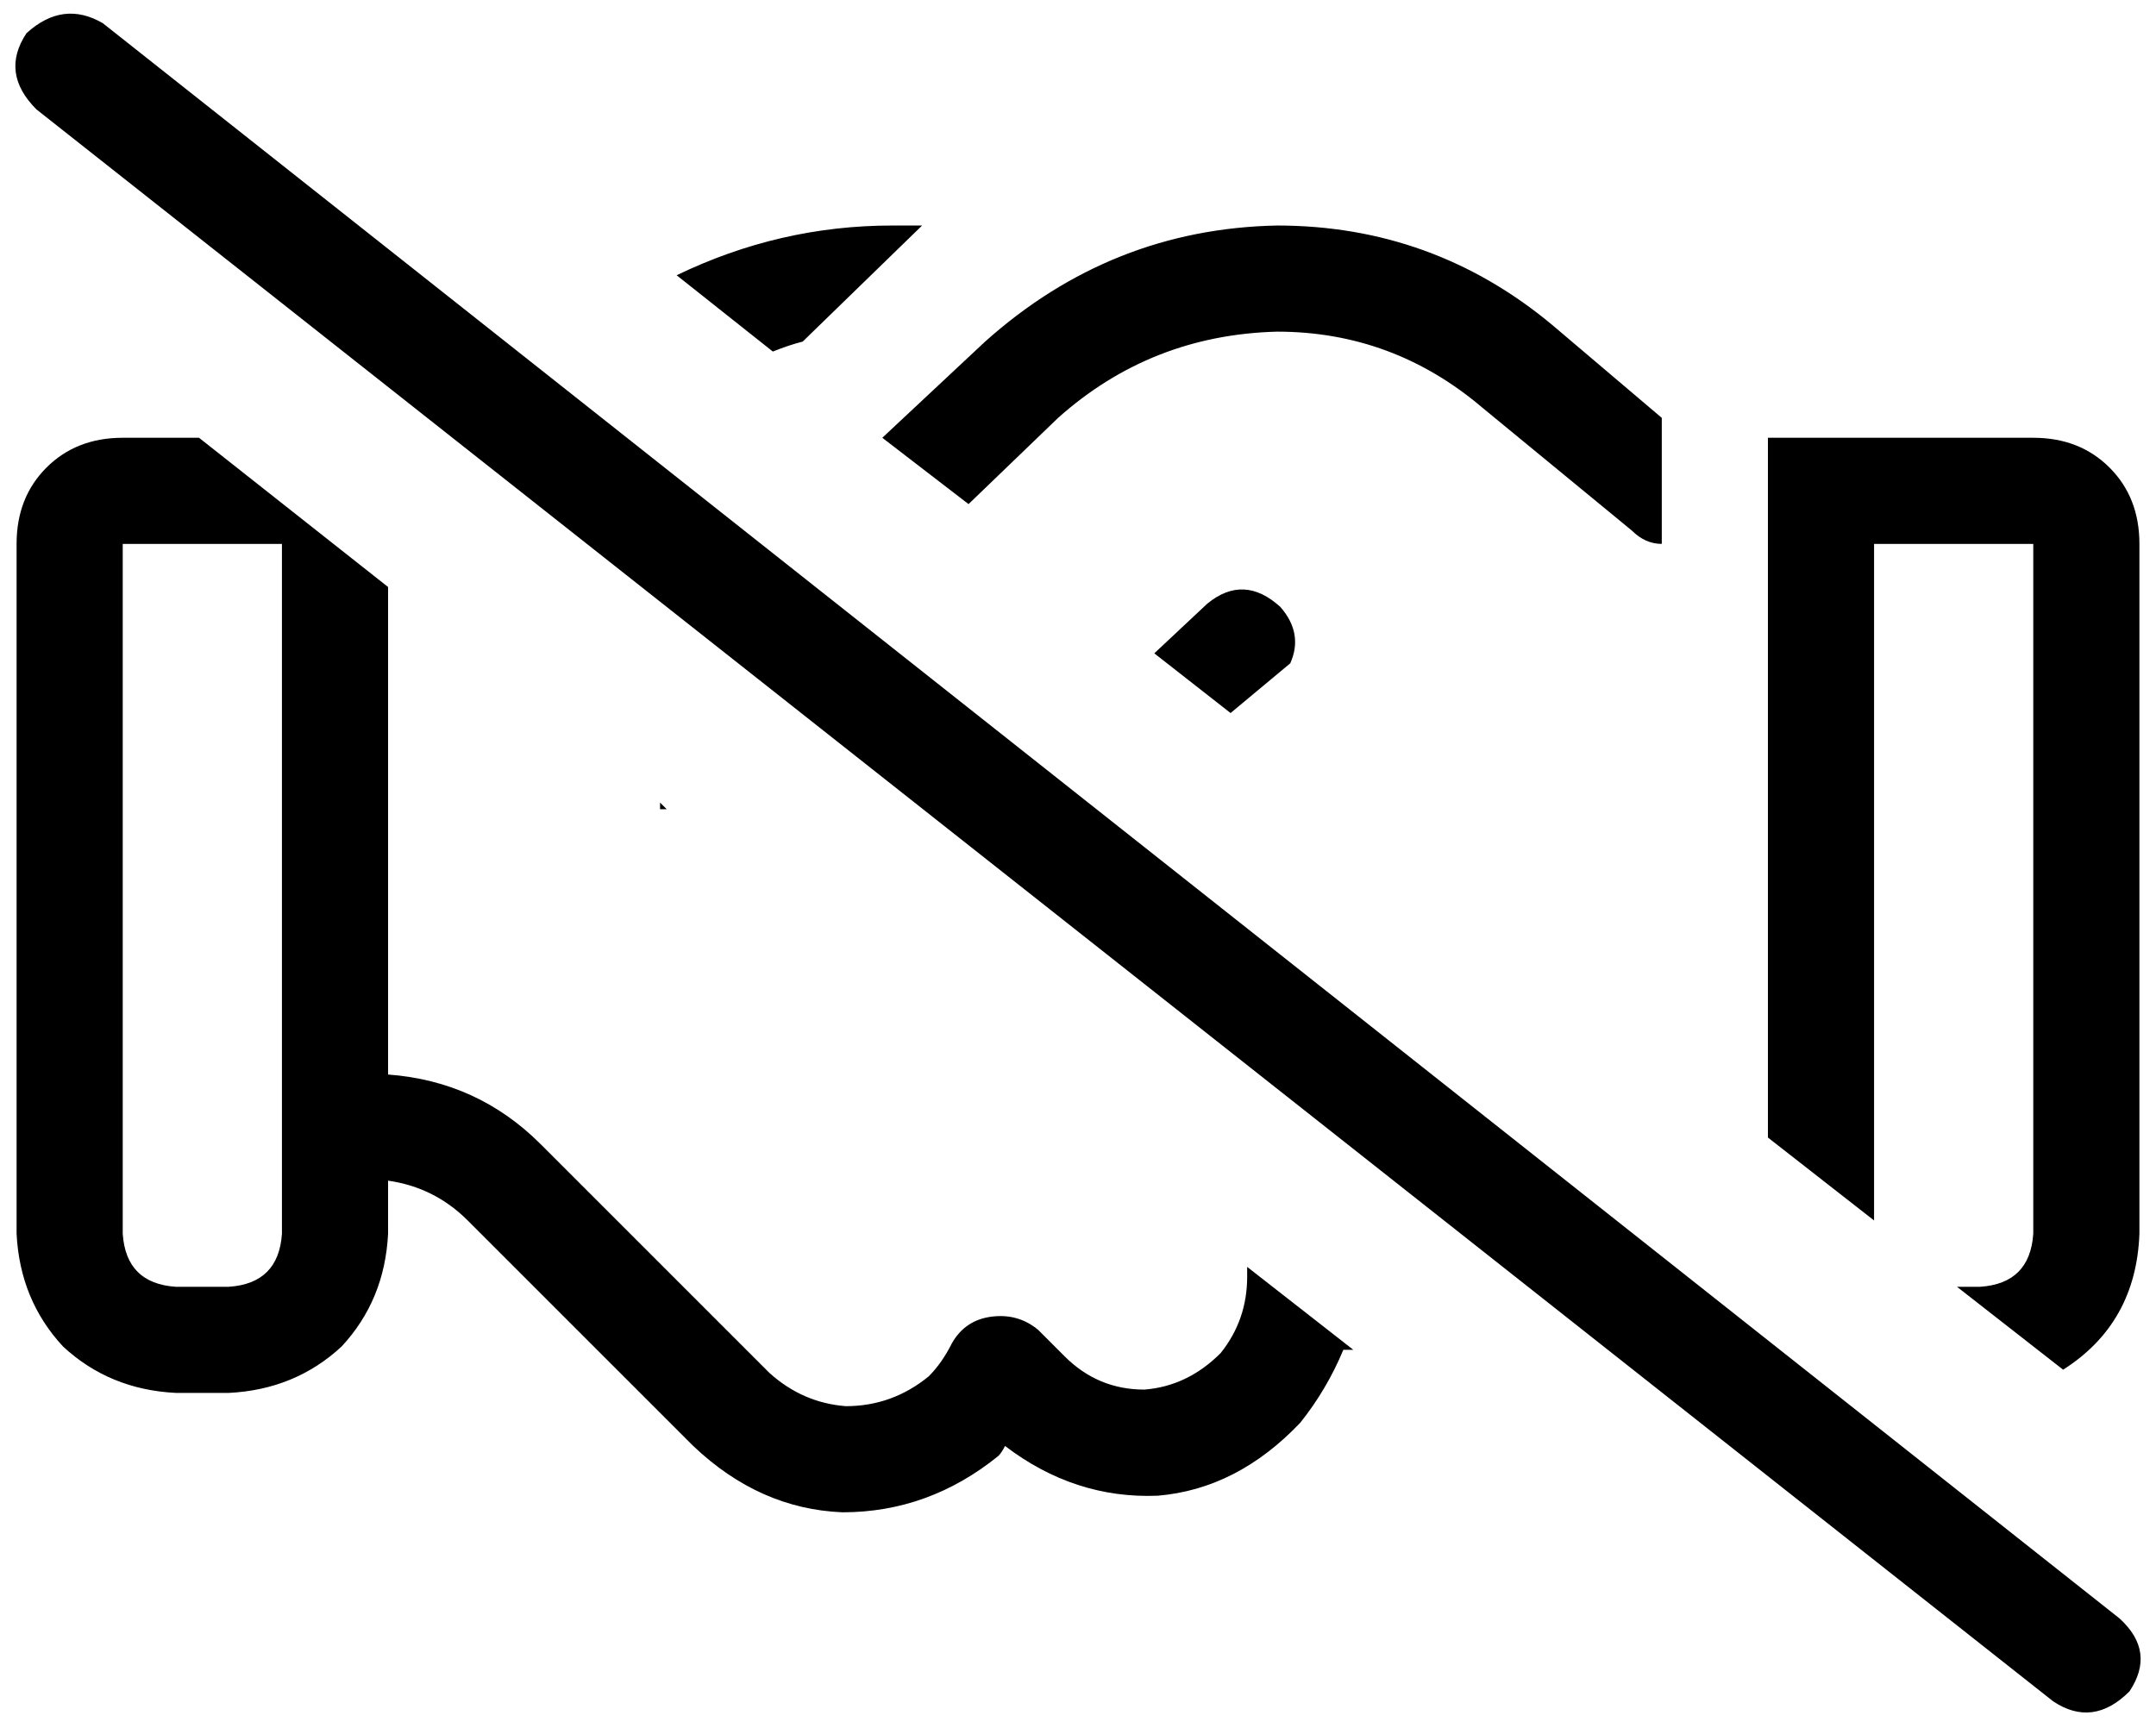 <svg viewBox="0 0 650 521">
  <path
    d="M 31 7 Q 19 0 8 10 Q 0 22 11 33 L 619 513 Q 631 521 642 510 Q 650 498 639 488 L 31 7 L 31 7 Z M 645 372 L 645 164 Q 645 150 636 141 Q 627 132 613 132 L 565 132 L 533 132 L 533 164 L 533 343 L 565 368 L 565 164 L 613 164 L 613 372 Q 612 387 597 388 L 590 388 L 622 413 Q 644 399 645 372 L 645 372 Z M 408 407 L 376 382 Q 376 383 376 385 Q 376 398 368 408 Q 358 418 345 419 Q 331 419 321 409 L 313 401 Q 307 396 299 397 Q 291 398 287 405 Q 284 411 280 415 Q 269 424 255 424 Q 242 423 232 414 L 192 374 L 163 345 Q 144 326 117 324 L 117 177 L 60 132 L 37 132 Q 23 132 14 141 Q 5 150 5 164 L 5 372 Q 6 392 19 406 Q 33 419 53 420 L 69 420 Q 89 419 103 406 Q 116 392 117 372 L 117 356 Q 131 358 141 368 L 169 396 L 185 412 L 185 412 L 209 436 Q 229 455 254 456 Q 280 456 301 439 Q 302 438 303 436 Q 324 452 349 451 Q 373 449 392 429 Q 400 419 405 407 Q 406 407 408 407 L 408 407 Z M 201 244 L 199 242 Q 199 243 199 244 L 202 244 L 201 244 Z M 297 103 L 266 132 L 292 152 L 319 126 Q 347 101 385 100 Q 420 100 447 123 L 492 160 Q 496 164 501 164 L 501 126 L 468 98 Q 432 68 385 68 Q 335 69 297 103 L 297 103 Z M 242 103 L 278 68 L 269 68 Q 235 68 204 83 L 233 106 Q 238 104 242 103 L 242 103 Z M 364 182 L 348 197 L 371 215 L 389 200 Q 393 191 386 183 Q 375 173 364 182 L 364 182 Z M 85 164 L 85 372 Q 84 387 69 388 L 53 388 Q 38 387 37 372 L 37 164 L 85 164 L 85 164 Z"
  />
</svg>